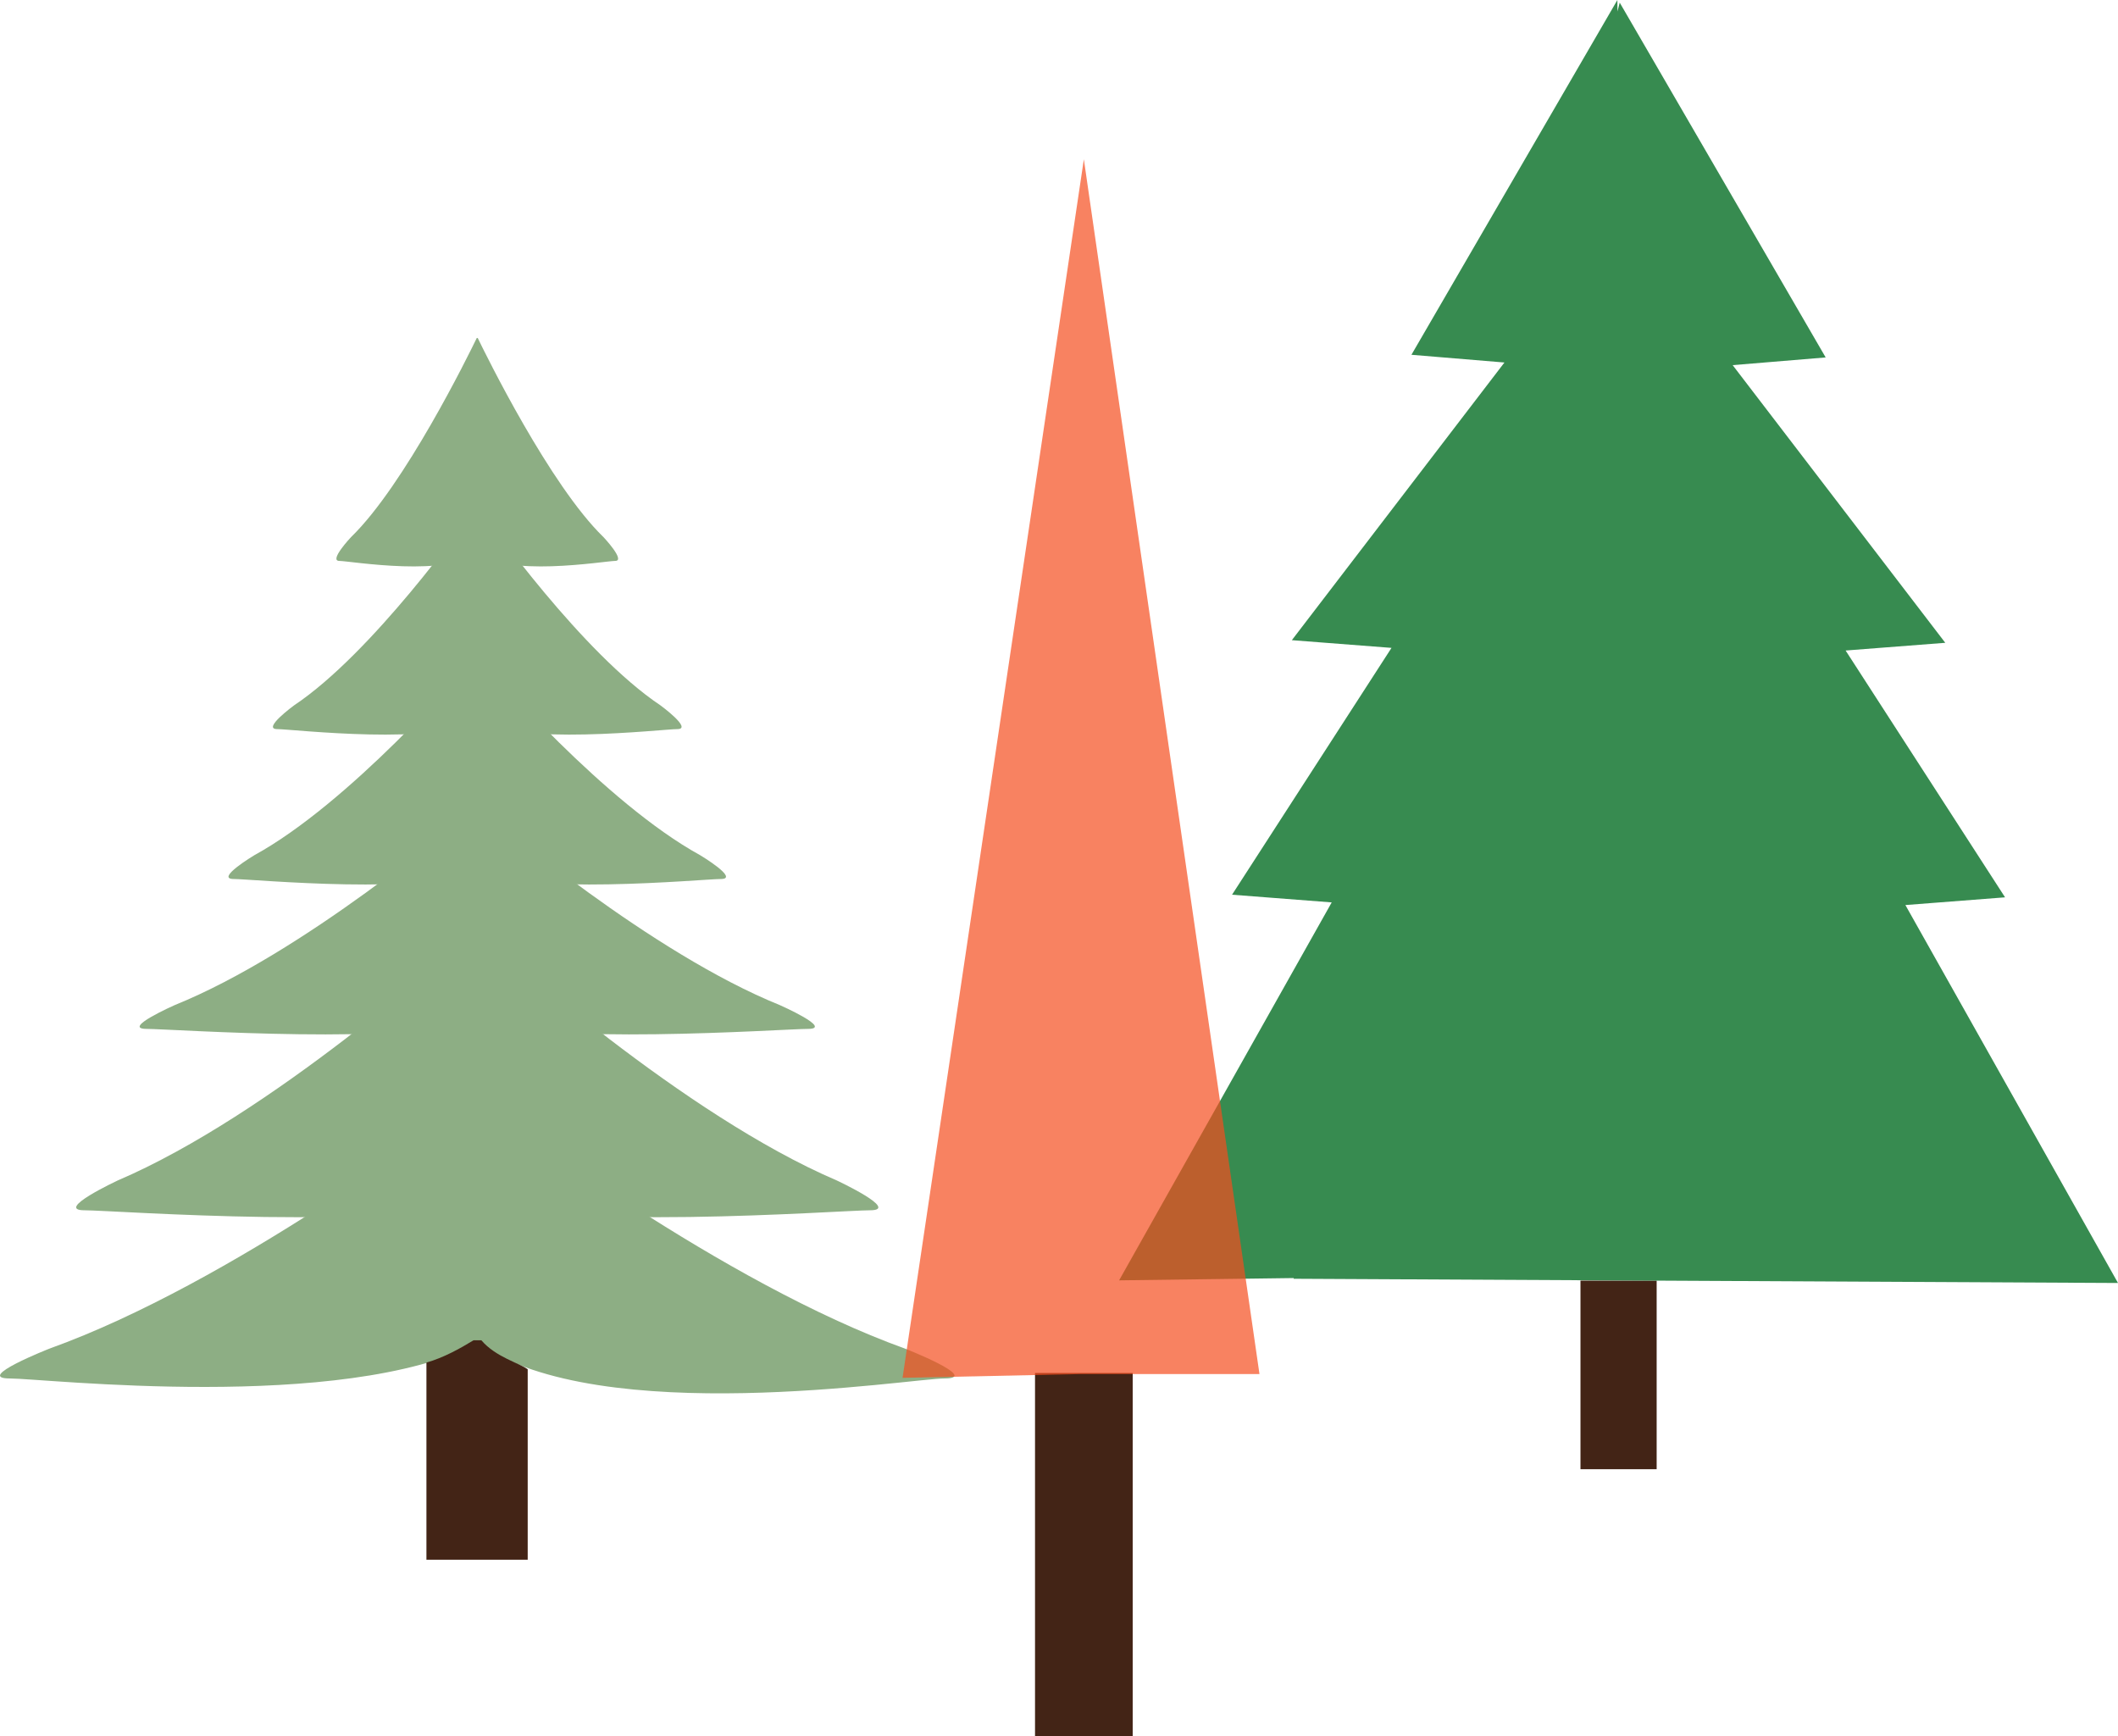 <?xml version="1.0" encoding="utf-8"?>
<!-- Generator: Adobe Illustrator 17.0.0, SVG Export Plug-In . SVG Version: 6.00 Build 0)  -->
<!DOCTYPE svg PUBLIC "-//W3C//DTD SVG 1.1//EN" "http://www.w3.org/Graphics/SVG/1.1/DTD/svg11.dtd">
<svg version="1.1" id="Layer_1" xmlns="http://www.w3.org/2000/svg" xmlns:xlink="http://www.w3.org/1999/xlink" x="0px" y="0px"
	 width="250.964px" height="205.687px" viewBox="0 0 250.964 205.687" enable-background="new 0 0 250.964 205.687"
	 xml:space="preserve">
<g>
	<rect x="187.272" y="151.731" fill="#432416" width="9.027" height="22.349"/>
	<polygon fill="#378B50" points="250.964,152.014 225.772,107.235 237.582,106.32 218.688,77.077 230.497,76.162 205.305,43.264 
		216.326,42.35 191.922,0.312 191.656,1.361 191.645,0 167.242,42.037 178.263,42.951 153.072,75.851 164.881,76.764 
		145.986,106.01 157.796,106.921 132.604,151.702 153.301,151.431 153.281,151.514 	"/>
</g>
<g>
	<g opacity="0.7">
		<path fill="#5D8B50" d="M82.969,101.333c-11.226-6.164-24.575-21.559-26.317-23.597H56.45
			c-1.74,2.039-15.091,17.434-26.317,23.597c0,0-4.7,2.816-2.444,2.816c2.11,0,23.622,2.082,28.862-1.192
			c5.239,3.274,26.752,1.192,28.863,1.192C87.669,104.148,82.969,101.333,82.969,101.333z"/>
		<path fill="#5D8B50" d="M92.407,119.092c-15.238-6.162-33.357-21.557-35.718-23.595h-0.275
			c-2.362,2.037-20.481,17.432-35.718,23.595c0,0-6.381,2.817-3.317,2.817c2.864,0,32.061,2.083,39.172-1.192
			c7.111,3.275,36.309,1.192,39.173,1.192C98.787,121.909,92.407,119.092,92.407,119.092z"/>
		<path fill="#5D8B50" d="M99.147,139.865c-18.103-7.741-39.628-27.078-42.433-29.641h-0.326
			c-2.805,2.563-24.331,21.9-42.434,29.641c0,0-7.579,3.535-3.941,3.535c3.403,0,38.089,2.617,46.537-1.495
			c8.448,4.112,43.135,1.495,46.538,1.495C106.727,143.4,99.147,139.865,99.147,139.865z"/>
		<path fill="#5D8B50" d="M107.237,159.79c-21.54-7.74-47.154-27.078-50.492-29.638h-0.387c-3.338,2.56-28.952,21.898-50.492,29.638
			c0,0-9.019,3.538-4.69,3.538c4.048,0,39.3,4.065,55.469-4.166c14.478,10.18,51.232,4.166,55.28,4.166
			C116.256,163.328,107.237,159.79,107.237,159.79z"/>
		<path fill="#5D8B50" d="M78.251,83.571c-9.223-6.162-20.188-21.559-21.617-23.597h-0.166
			c-1.429,2.039-12.395,17.435-21.617,23.597c0,0-3.86,2.817-2.007,2.817c1.733,0,19.403,2.082,23.706-1.192
			c4.304,3.274,21.974,1.192,23.707,1.192C82.111,86.388,78.251,83.571,78.251,83.571z"/>
		<path fill="#5D8B50" d="M71.51,63.643c-6.357-6.161-13.916-21.557-14.902-23.595h-0.115c-0.985,2.037-8.544,17.433-14.901,23.595
			c0,0-2.661,2.817-1.384,2.817c1.195,0,13.376,2.083,16.342-1.192c2.967,3.275,15.147,1.192,16.343,1.192
			C74.171,66.46,71.51,63.643,71.51,63.643z"/>
	</g>
	<path fill="#432416" d="M57.036,158.803H56.11c-1.633,1-3.582,2.075-5.582,2.64v23.36h12v-22.562
		C61.528,161.492,58.746,160.803,57.036,158.803z"/>
</g>
<g>
	<rect x="122.641" y="162.679" fill="#432416" width="11.573" height="43.008"/>
	<polygon opacity="0.7" fill="#F64D1E" points="128.236,162.803 149.236,162.803 128.427,18.87 106.944,163.253 	"/>
</g>
</svg>
